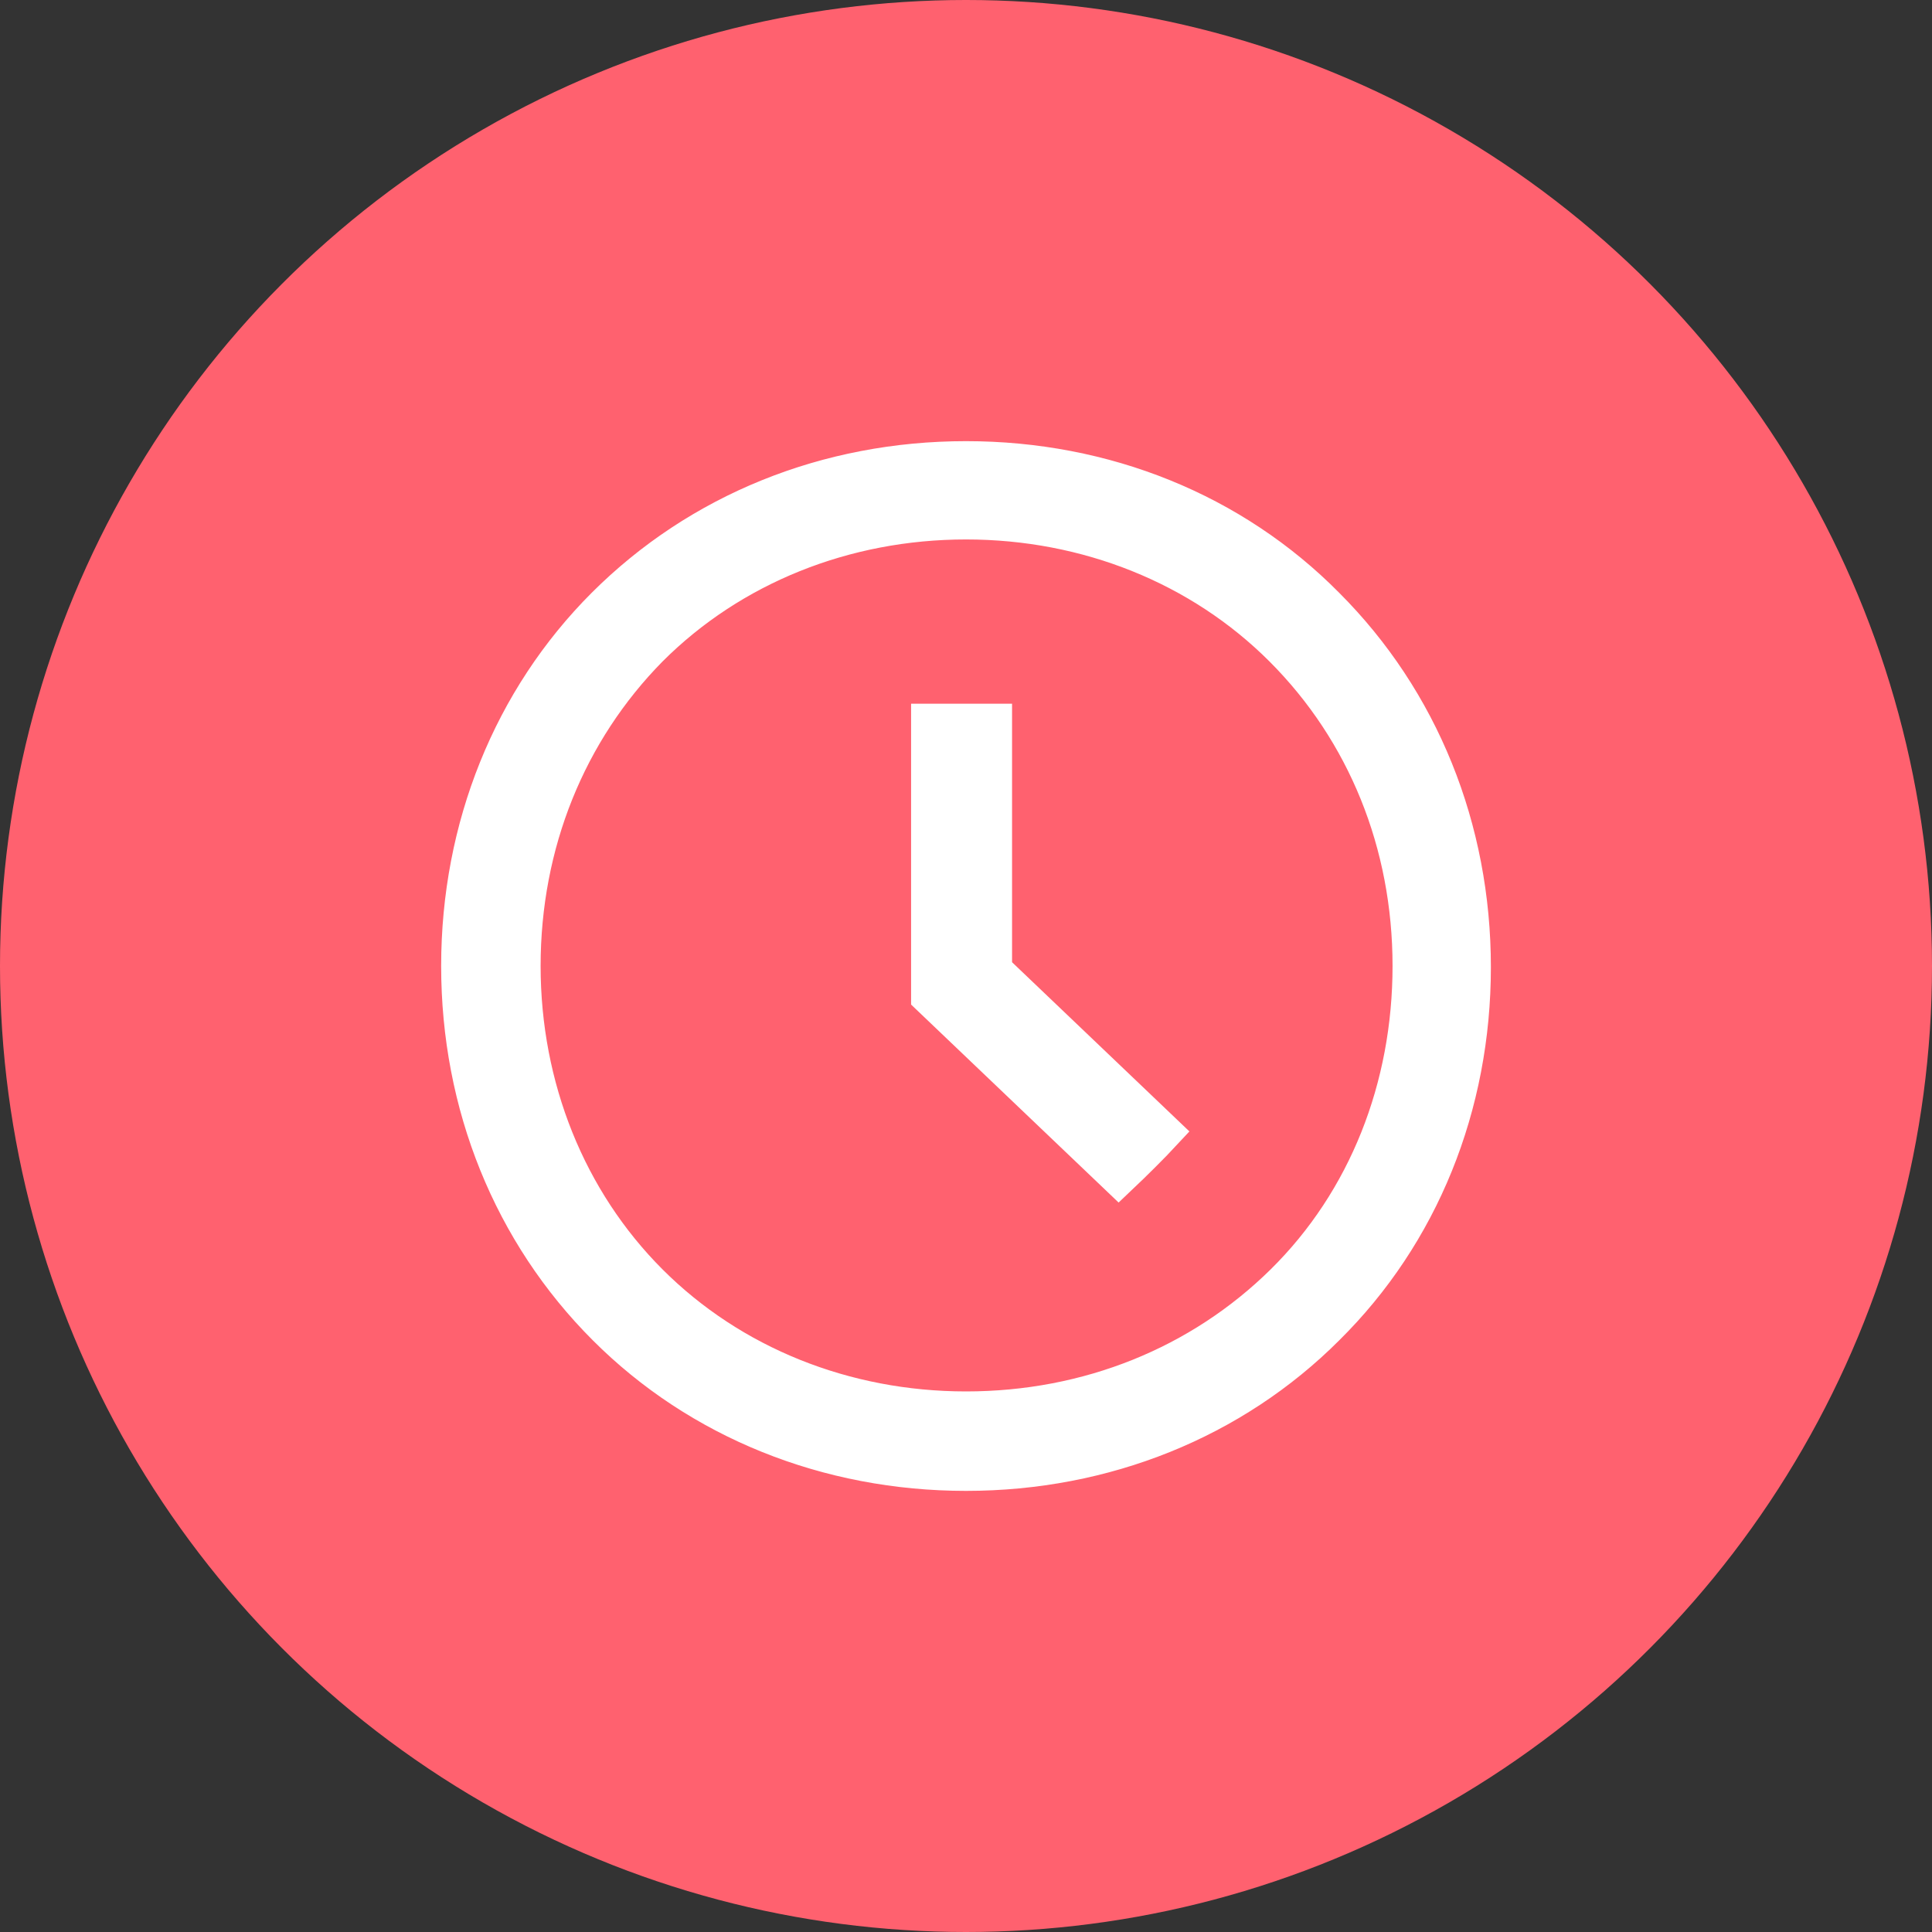<?xml version="1.0" encoding="UTF-8"?>
<svg width="50px" height="50px" viewBox="0 0 50 50" version="1.1" xmlns="http://www.w3.org/2000/svg" xmlns:xlink="http://www.w3.org/1999/xlink">
    <rect x="0" y="0" width="50" height="50" fill="#333333" stroke="none"/>
    <!-- Generator: Sketch 44.1 (41455) - http://www.bohemiancoding.com/sketch -->
    <title>Artboard 4</title>
    <desc>Created with Sketch.</desc>
    <defs></defs>
    <g id="Visual-Design" stroke="none" stroke-width="1" fill="none" fill-rule="evenodd">
        <g id="Artboard-4">
            <g id="Group-7">
                <g id="Group-21-Copy-2" transform="translate(-0, 0)" fill="#FF616F">
                    <circle id="Oval-3" cx="25" cy="25" r="25"></circle>
                </g>
                <g id="noun_778850_cc-copy" transform="translate(11.667, 11.667)" fill-rule="nonzero" stroke="#FFFFFF" fill="#FFFFFF">
                    <g id="Group">
                        <g id="Shape">
                            <path d="M13.333,26.667 C9.689,26.667 6.311,25.304 3.852,22.844 C1.363,20.356 0,16.978 0,13.333 C0,9.689 1.363,6.311 3.822,3.852 C6.311,1.363 9.689,0 13.333,0 C16.978,0 20.356,1.363 22.815,3.852 C25.304,6.341 26.667,9.719 26.667,13.363 C26.667,17.007 25.304,20.385 22.815,22.844 C20.356,25.304 16.978,26.667 13.333,26.667 Z M13.333,2.044 C10.252,2.044 7.378,3.2 5.304,5.274 C3.23,7.378 2.074,10.222 2.074,13.333 C2.074,16.415 3.23,19.289 5.304,21.363 C7.378,23.437 10.252,24.593 13.333,24.593 C16.444,24.593 19.289,23.437 21.393,21.363 C23.496,19.289 24.622,16.415 24.622,13.333 C24.622,10.222 23.467,7.378 21.363,5.274 C19.289,3.2 16.415,2.044 13.333,2.044 Z" stroke-width="0.5"></path>
                            <path d="M17.284,18.765 L12.412,14.117 L12.412,7.045 C12.84,7.045 13.333,7.045 14.025,7.045 L14.025,13.449 L18.413,17.636 C18.147,17.923 17.653,18.416 17.284,18.765 Z"></path>
                        </g>
                    </g>
                </g>
            </g>
        </g>
    </g>
</svg>